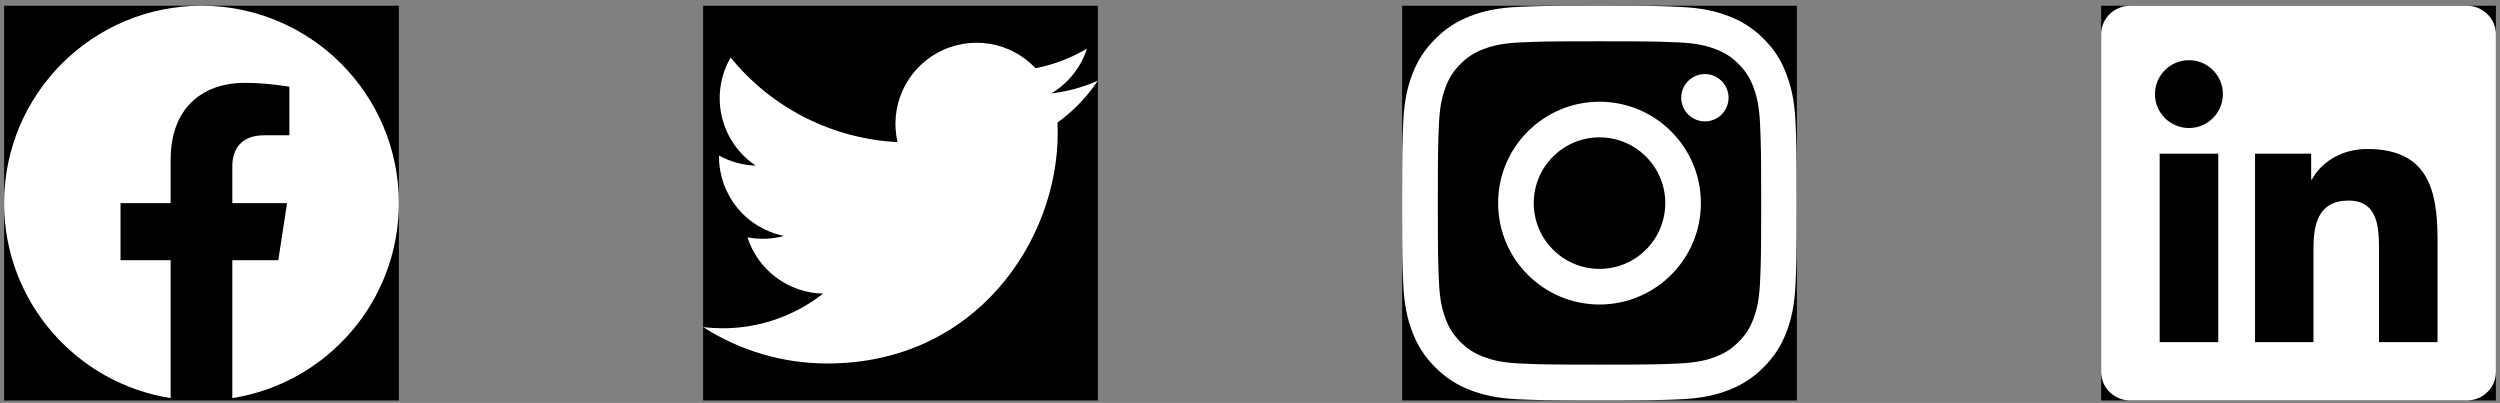 <svg width="304" height="49" viewBox="0 0 304 49" fill="none" xmlns="http://www.w3.org/2000/svg">
<rect x="0" y="0" width="304" height="49" fill="#808080" stroke="none"/>
<g clip-path="url(#clip0_82_3930)">
<rect width="48" height="48" transform="translate(255.5 0.699)" fill="black"/>
<path d="M299.947 0.699H259.044C257.084 0.699 255.5 2.246 255.5 4.159V45.23C255.5 47.143 257.084 48.699 259.044 48.699H299.947C301.906 48.699 303.5 47.143 303.5 45.24V4.159C303.5 2.246 301.906 0.699 299.947 0.699ZM269.741 41.602H262.616V18.69H269.741V41.602ZM266.178 15.568C263.891 15.568 262.044 13.721 262.044 11.443C262.044 9.165 263.891 7.318 266.178 7.318C268.456 7.318 270.303 9.165 270.303 11.443C270.303 13.712 268.456 15.568 266.178 15.568ZM296.403 41.602H289.287V30.465C289.287 27.812 289.241 24.39 285.584 24.39C281.881 24.39 281.319 27.287 281.319 30.277V41.602H274.213V18.69H281.037V21.821H281.131C282.078 20.021 284.403 18.118 287.863 18.118C295.072 18.118 296.403 22.862 296.403 29.03V41.602Z" fill="white"/>
</g>
<g clip-path="url(#clip1_82_3930)">
<rect width="48" height="48" transform="translate(170.5 0.699)" fill="black"/>
<path d="M194.5 5.021C200.913 5.021 201.672 5.049 204.194 5.162C206.537 5.265 207.803 5.659 208.647 5.987C209.763 6.418 210.569 6.943 211.403 7.777C212.247 8.621 212.763 9.418 213.194 10.534C213.522 11.377 213.916 12.652 214.019 14.987C214.131 17.518 214.159 18.277 214.159 24.68C214.159 31.093 214.131 31.852 214.019 34.374C213.916 36.718 213.522 37.984 213.194 38.827C212.763 39.943 212.237 40.749 211.403 41.584C210.559 42.427 209.763 42.943 208.647 43.374C207.803 43.702 206.528 44.096 204.194 44.199C201.663 44.312 200.903 44.34 194.5 44.34C188.087 44.34 187.328 44.312 184.806 44.199C182.463 44.096 181.197 43.702 180.353 43.374C179.238 42.943 178.431 42.418 177.597 41.584C176.753 40.74 176.237 39.943 175.806 38.827C175.478 37.984 175.084 36.709 174.981 34.374C174.869 31.843 174.841 31.084 174.841 24.68C174.841 18.268 174.869 17.509 174.981 14.987C175.084 12.643 175.478 11.377 175.806 10.534C176.237 9.418 176.762 8.612 177.597 7.777C178.441 6.934 179.238 6.418 180.353 5.987C181.197 5.659 182.472 5.265 184.806 5.162C187.328 5.049 188.087 5.021 194.5 5.021ZM194.5 0.699C187.984 0.699 187.169 0.727 184.609 0.84C182.059 0.952 180.306 1.365 178.787 1.955C177.203 2.574 175.863 3.39 174.531 4.73C173.191 6.062 172.375 7.402 171.756 8.977C171.166 10.505 170.753 12.249 170.641 14.799C170.528 17.368 170.5 18.184 170.5 24.699C170.5 31.215 170.528 32.031 170.641 34.59C170.753 37.14 171.166 38.893 171.756 40.412C172.375 41.996 173.191 43.337 174.531 44.668C175.863 45.999 177.203 46.824 178.778 47.434C180.306 48.024 182.05 48.437 184.6 48.549C187.159 48.662 187.975 48.69 194.491 48.69C201.006 48.69 201.822 48.662 204.381 48.549C206.931 48.437 208.684 48.024 210.203 47.434C211.778 46.824 213.119 45.999 214.45 44.668C215.781 43.337 216.606 41.996 217.216 40.421C217.806 38.893 218.219 37.149 218.331 34.599C218.444 32.04 218.472 31.224 218.472 24.709C218.472 18.193 218.444 17.377 218.331 14.818C218.219 12.268 217.806 10.515 217.216 8.996C216.625 7.402 215.809 6.062 214.469 4.73C213.138 3.399 211.797 2.574 210.222 1.965C208.694 1.374 206.95 0.962 204.4 0.849C201.831 0.727 201.016 0.699 194.5 0.699Z" fill="white"/>
<path d="M194.5 12.371C187.694 12.371 182.172 17.893 182.172 24.699C182.172 31.506 187.694 37.027 194.5 37.027C201.306 37.027 206.828 31.506 206.828 24.699C206.828 17.893 201.306 12.371 194.5 12.371ZM194.5 32.696C190.084 32.696 186.503 29.115 186.503 24.699C186.503 20.284 190.084 16.702 194.5 16.702C198.916 16.702 202.497 20.284 202.497 24.699C202.497 29.115 198.916 32.696 194.5 32.696Z" fill="white"/>
<path d="M210.194 11.884C210.194 13.478 208.9 14.762 207.316 14.762C205.722 14.762 204.438 13.468 204.438 11.884C204.438 10.29 205.731 9.006 207.316 9.006C208.9 9.006 210.194 10.3 210.194 11.884Z" fill="white"/>
</g>
<g clip-path="url(#clip2_82_3930)">
<rect width="48" height="48" transform="translate(85.5 0.699)" fill="black"/>
<path d="M100.6 44.199C118.709 44.199 128.617 29.192 128.617 16.183C128.617 15.761 128.607 15.329 128.588 14.908C130.516 13.514 132.179 11.787 133.5 9.809C131.705 10.608 129.799 11.13 127.848 11.356C129.903 10.124 131.441 8.19 132.178 5.91C130.245 7.056 128.131 7.864 125.927 8.3C124.442 6.722 122.478 5.677 120.339 5.327C118.201 4.977 116.006 5.341 114.095 6.363C112.185 7.385 110.664 9.008 109.768 10.981C108.872 12.955 108.651 15.168 109.139 17.279C105.225 17.083 101.396 16.066 97.9 14.295C94.404 12.524 91.319 10.038 88.846 6.998C87.589 9.165 87.204 11.73 87.77 14.171C88.336 16.612 89.81 18.746 91.893 20.139C90.329 20.089 88.8 19.668 87.431 18.911V19.032C87.43 21.307 88.216 23.512 89.657 25.272C91.097 27.033 93.103 28.24 95.332 28.689C93.884 29.085 92.364 29.143 90.89 28.858C91.519 30.814 92.743 32.525 94.391 33.751C96.04 34.978 98.03 35.66 100.085 35.701C96.597 38.441 92.288 39.927 87.853 39.92C87.067 39.919 86.281 39.87 85.5 39.776C90.006 42.666 95.247 44.202 100.6 44.199Z" fill="white"/>
</g>
<g clip-path="url(#clip3_82_3930)">
<rect width="48" height="48" transform="translate(0.5 0.699)" fill="black"/>
<path d="M48.5 24.699C48.5 11.444 37.755 0.699 24.5 0.699C11.245 0.699 0.5 11.444 0.5 24.699C0.5 36.678 9.276 46.607 20.75 48.408V31.637H14.656V24.699H20.75V19.412C20.75 13.397 24.333 10.074 29.815 10.074C32.44 10.074 35.188 10.543 35.188 10.543V16.449H32.161C29.18 16.449 28.25 18.299 28.25 20.199V24.699H34.906L33.842 31.637H28.25V48.408C39.724 46.607 48.5 36.678 48.5 24.699Z" fill="white"/>
</g>
<defs>
<clipPath id="clip0_82_3930">
<rect width="48" height="48" fill="white" transform="translate(255.5 0.699)"/>
</clipPath>
<clipPath id="clip1_82_3930">
<rect width="48" height="48" fill="white" transform="translate(170.5 0.699)"/>
</clipPath>
<clipPath id="clip2_82_3930">
<rect width="48" height="48" fill="white" transform="translate(85.5 0.699)"/>
</clipPath>
<clipPath id="clip3_82_3930">
<rect width="48" height="48" fill="white" transform="translate(0.5 0.699)"/>
</clipPath>
</defs>
</svg>
